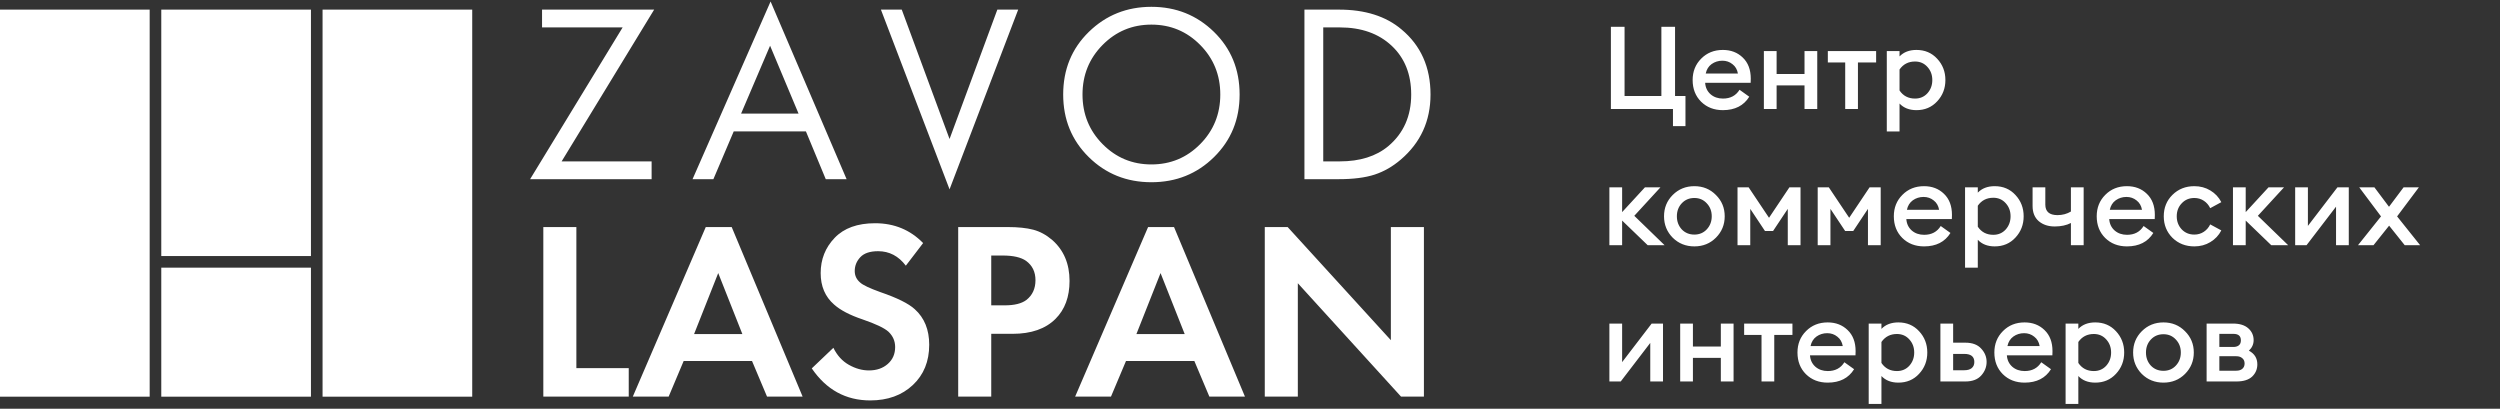 <svg width="367" height="60" viewBox="0 0 367 60" fill="none" xmlns="http://www.w3.org/2000/svg">
<rect x="0" y="0" width="367" height="60" fill="#333333" stroke="none"/>
<path fill-rule="evenodd" clip-rule="evenodd" d="M0 1.411H21.971V58.232H0V1.411V1.411ZM23.676 1.411H45.647V37.587H23.676V1.411V1.411ZM45.647 39.292V58.232H23.676V39.292H45.647V39.292ZM47.352 1.411H69.323V58.232H47.352V1.411V1.411Z" fill="white"/>
<path d="M96.03 1.412L82.447 23.691H95.657V26.303H77.819L91.403 4.024H79.573V1.412H96.03V1.412ZM121.22 26.303L118.309 19.288H107.711L104.725 26.303H101.666L113.122 0.218L124.281 26.303H121.22ZM108.793 16.675H117.227L113.048 6.711L108.793 16.675ZM129.318 1.412H132.378L139.394 20.407L146.41 1.412H149.471L139.394 27.796L129.318 1.412ZM178.224 23.057C175.724 25.52 172.657 26.751 169.025 26.751C165.393 26.751 162.326 25.52 159.826 23.057C157.326 20.593 156.076 17.534 156.076 13.876C156.076 10.194 157.332 7.128 159.845 4.677C162.358 2.227 165.418 1.001 169.025 1.001C172.633 1.001 175.693 2.227 178.206 4.677C180.718 7.128 181.975 10.194 181.975 13.876C181.975 17.534 180.725 20.593 178.224 23.057ZM176.19 6.599C174.225 4.609 171.836 3.614 169.025 3.614C166.214 3.614 163.826 4.609 161.86 6.599C159.894 8.589 158.912 11.015 158.912 13.876C158.912 16.737 159.894 19.163 161.86 21.154C163.826 23.144 166.214 24.139 169.025 24.139C171.836 24.139 174.225 23.144 176.19 21.154C178.156 19.163 179.139 16.737 179.139 13.876C179.139 11.015 178.156 8.589 176.19 6.599ZM191.491 26.303V1.412H196.566C200.397 1.412 203.457 2.382 205.746 4.323C208.582 6.686 210 9.87 210 13.876C210 17.757 208.545 20.942 205.634 23.43C204.44 24.45 203.159 25.184 201.79 25.632C200.422 26.079 198.668 26.303 196.528 26.303H191.491V26.303ZM194.252 4.024V23.691H196.678C199.638 23.691 202.014 22.945 203.805 21.452C206.044 19.561 207.164 17.036 207.164 13.876C207.164 10.891 206.206 8.502 204.29 6.711C202.375 4.92 199.837 4.024 196.678 4.024H194.252V4.024ZM79.76 33.331H84.611V54.043H92.299V58.222H79.76V33.331V33.331ZM112.6 58.222L110.398 52.998H100.36L98.158 58.222H92.896L103.606 33.331H107.413L117.825 58.222H112.6V58.222ZM101.89 49.042H108.98L105.435 40.086L101.89 49.042V49.042ZM135.514 35.682L132.976 39.003C131.906 37.586 130.55 36.876 128.908 36.876C127.714 36.876 126.843 37.169 126.296 37.753C125.748 38.338 125.475 39.016 125.475 39.787C125.475 40.459 125.736 41.019 126.259 41.466C126.657 41.84 127.652 42.312 129.244 42.885C131.707 43.73 133.386 44.564 134.282 45.385C135.7 46.654 136.409 48.395 136.409 50.609C136.409 53.048 135.607 55.019 134.002 56.525C132.397 58.03 130.314 58.782 127.751 58.782C124.169 58.782 121.308 57.215 119.168 54.08L122.34 51.057C122.887 52.177 123.646 53.01 124.617 53.558C125.587 54.105 126.569 54.379 127.564 54.379C128.684 54.379 129.605 54.062 130.326 53.427C131.048 52.793 131.408 51.966 131.408 50.945C131.408 50.075 131.085 49.328 130.438 48.706C129.841 48.159 128.56 47.55 126.594 46.877C124.753 46.256 123.372 45.534 122.452 44.713C121.133 43.569 120.474 42.026 120.474 40.086C120.474 38.07 121.158 36.348 122.527 34.917C123.895 33.487 125.873 32.771 128.46 32.771C131.272 32.771 133.623 33.742 135.514 35.682V35.682ZM140.663 33.331H147.903C149.446 33.331 150.708 33.462 151.691 33.723C152.674 33.984 153.601 34.488 154.471 35.234C156.163 36.727 157.009 38.73 157.009 41.243C157.009 43.581 156.325 45.435 154.956 46.803C153.489 48.271 151.386 49.005 148.65 49.005H145.515V58.222H140.663V33.331V33.331ZM145.515 37.511V44.825H147.493C148.911 44.825 149.968 44.564 150.665 44.042C151.56 43.345 152.008 42.374 152.008 41.131C152.008 39.912 151.548 38.966 150.627 38.294C149.881 37.772 148.737 37.511 147.194 37.511H145.515V37.511ZM177.534 58.222L175.332 52.998H165.294L163.092 58.222H157.83L168.54 33.331H172.347L182.759 58.222H177.534V58.222ZM166.824 49.042H173.914L170.369 40.086L166.824 49.042ZM190.521 58.222H185.669V33.331H189.028L204.179 49.938V33.331H209.03V58.222H205.672L190.521 41.578V58.222Z" fill="white"/>
<path d="M245.897 14.096H247.427V18.516H245.591V16H236.479V3.93H238.485V14.096H243.891V3.93H245.897V14.096ZM252.916 16.17C251.624 16.17 250.559 15.756 249.72 14.929C248.893 14.102 248.479 13.042 248.479 11.75C248.479 10.492 248.899 9.444 249.737 8.605C250.576 7.755 251.636 7.33 252.916 7.33C254.095 7.33 255.07 7.704 255.84 8.452C256.622 9.2 257.013 10.231 257.013 11.546C257.013 11.773 257.008 11.977 256.996 12.158H250.315C250.361 12.849 250.627 13.41 251.114 13.841C251.602 14.26 252.208 14.47 252.933 14.47C254.021 14.47 254.832 14.039 255.364 13.178L256.792 14.198C255.976 15.513 254.684 16.17 252.916 16.17ZM250.4 10.798H255.126C255.024 10.209 254.758 9.75 254.327 9.421C253.908 9.081 253.415 8.911 252.848 8.911C252.259 8.911 251.732 9.075 251.267 9.404C250.814 9.733 250.525 10.197 250.4 10.798ZM258.936 16V7.5H260.806V10.866H264.903V7.5H266.773V16H264.903V12.532H260.806V16H258.936ZM270.876 16V9.166H268.326V7.5H275.415V9.166H272.746V16H270.876ZM276.982 19.298V7.5H278.852V8.282C279.464 7.647 280.291 7.33 281.334 7.33C282.569 7.33 283.583 7.761 284.377 8.622C285.181 9.483 285.584 10.526 285.584 11.75C285.584 12.974 285.181 14.017 284.377 14.878C283.583 15.739 282.569 16.17 281.334 16.17C280.291 16.17 279.464 15.847 278.852 15.201V19.298H276.982ZM281.13 14.47C281.866 14.47 282.473 14.209 282.949 13.688C283.425 13.155 283.663 12.509 283.663 11.75C283.663 10.991 283.425 10.35 282.949 9.829C282.473 9.296 281.866 9.03 281.13 9.03C280.155 9.03 279.396 9.421 278.852 10.203V13.28C279.384 14.073 280.144 14.47 281.13 14.47ZM241.885 36L238.128 32.379V36H236.258V27.5H238.128V31.138L241.477 27.5H243.755L239.913 31.682L244.367 36H241.885ZM251.895 34.895C251.045 35.745 249.991 36.17 248.733 36.17C247.475 36.17 246.415 35.745 245.554 34.895C244.704 34.034 244.279 32.985 244.279 31.75C244.279 30.515 244.704 29.472 245.554 28.622C246.415 27.761 247.475 27.33 248.733 27.33C249.991 27.33 251.045 27.761 251.895 28.622C252.756 29.472 253.187 30.515 253.187 31.75C253.187 32.985 252.756 34.034 251.895 34.895ZM248.733 34.436C249.469 34.436 250.076 34.181 250.552 33.671C251.039 33.15 251.283 32.509 251.283 31.75C251.283 30.991 251.039 30.356 250.552 29.846C250.076 29.325 249.469 29.064 248.733 29.064C247.985 29.064 247.367 29.325 246.88 29.846C246.404 30.356 246.166 30.991 246.166 31.75C246.166 32.509 246.404 33.15 246.88 33.671C247.367 34.181 247.985 34.436 248.733 34.436ZM255.068 27.5H256.7L259.692 31.971L262.684 27.5H264.316V36H262.446V30.662L260.287 33.909H259.097L256.938 30.662V36H255.068V27.5ZM266.838 27.5H268.47L271.462 31.971L274.454 27.5H276.086V36H274.216V30.662L272.057 33.909H270.867L268.708 30.662V36H266.838V27.5ZM282.451 36.17C281.159 36.17 280.093 35.756 279.255 34.929C278.427 34.102 278.014 33.042 278.014 31.75C278.014 30.492 278.433 29.444 279.272 28.605C280.11 27.755 281.17 27.33 282.451 27.33C283.629 27.33 284.604 27.704 285.375 28.452C286.157 29.2 286.548 30.231 286.548 31.546C286.548 31.773 286.542 31.977 286.531 32.158H279.85C279.895 32.849 280.161 33.41 280.649 33.841C281.136 34.26 281.742 34.47 282.468 34.47C283.556 34.47 284.366 34.039 284.899 33.178L286.327 34.198C285.511 35.513 284.219 36.17 282.451 36.17ZM279.935 30.798H284.661C284.559 30.209 284.292 29.75 283.862 29.421C283.442 29.081 282.949 28.911 282.383 28.911C281.793 28.911 281.266 29.075 280.802 29.404C280.348 29.733 280.059 30.197 279.935 30.798ZM288.47 39.298V27.5H290.34V28.282C290.952 27.647 291.779 27.33 292.822 27.33C294.057 27.33 295.072 27.761 295.865 28.622C296.67 29.483 297.072 30.526 297.072 31.75C297.072 32.974 296.67 34.017 295.865 34.878C295.072 35.739 294.057 36.17 292.822 36.17C291.779 36.17 290.952 35.847 290.34 35.201V39.298H288.47ZM292.618 34.47C293.355 34.47 293.961 34.209 294.437 33.688C294.913 33.155 295.151 32.509 295.151 31.75C295.151 30.991 294.913 30.35 294.437 29.829C293.961 29.296 293.355 29.03 292.618 29.03C291.643 29.03 290.884 29.421 290.34 30.203V33.28C290.873 34.073 291.632 34.47 292.618 34.47ZM305.88 36H304.01V32.736C303.353 33.076 302.56 33.246 301.63 33.246C300.678 33.246 299.896 32.985 299.284 32.464C298.684 31.943 298.383 31.2 298.383 30.237V27.5H300.253V30.033C300.253 31.064 300.848 31.58 302.038 31.58C302.764 31.58 303.421 31.404 304.01 31.053V27.5H305.88V36ZM312.234 36.17C310.942 36.17 309.876 35.756 309.038 34.929C308.21 34.102 307.797 33.042 307.797 31.75C307.797 30.492 308.216 29.444 309.055 28.605C309.893 27.755 310.953 27.33 312.234 27.33C313.412 27.33 314.387 27.704 315.158 28.452C315.94 29.2 316.331 30.231 316.331 31.546C316.331 31.773 316.325 31.977 316.314 32.158H309.633C309.678 32.849 309.944 33.41 310.432 33.841C310.919 34.26 311.525 34.47 312.251 34.47C313.339 34.47 314.149 34.039 314.682 33.178L316.11 34.198C315.294 35.513 314.002 36.17 312.234 36.17ZM309.718 30.798H314.444C314.342 30.209 314.075 29.75 313.645 29.421C313.225 29.081 312.732 28.911 312.166 28.911C311.576 28.911 311.049 29.075 310.585 29.404C310.131 29.733 309.842 30.197 309.718 30.798ZM322.129 36.17C320.848 36.17 319.777 35.751 318.916 34.912C318.066 34.062 317.641 33.008 317.641 31.75C317.641 30.492 318.066 29.444 318.916 28.605C319.777 27.755 320.848 27.33 322.129 27.33C323.002 27.33 323.784 27.54 324.475 27.959C325.178 28.378 325.716 28.951 326.09 29.676L324.458 30.56C324.243 30.107 323.931 29.744 323.523 29.472C323.115 29.2 322.65 29.064 322.129 29.064C321.381 29.064 320.763 29.325 320.276 29.846C319.789 30.356 319.545 30.991 319.545 31.75C319.545 32.509 319.789 33.15 320.276 33.671C320.763 34.181 321.381 34.436 322.129 34.436C322.65 34.436 323.115 34.3 323.523 34.028C323.931 33.756 324.243 33.393 324.458 32.94L326.09 33.824C325.716 34.549 325.178 35.122 324.475 35.541C323.784 35.96 323.002 36.17 322.129 36.17ZM333.426 36L329.669 32.379V36H327.799V27.5H329.669V31.138L333.018 27.5H335.296L331.454 31.682L335.908 36H333.426ZM338.596 36H336.93V27.5H338.8V33.161L343.135 27.5H344.801V36H342.931V30.339L338.596 36ZM353.017 36L350.722 33.127L348.427 36H346.149L349.532 31.767L346.336 27.5H348.563L350.705 30.356L352.847 27.5H355.091L351.895 31.767L355.278 36H353.017ZM237.924 56H236.258V47.5H238.128V53.161L242.463 47.5H244.129V56H242.259V50.339L237.924 56ZM246.651 56V47.5H248.521V50.866H252.618V47.5H254.488V56H252.618V52.532H248.521V56H246.651ZM258.591 56V49.166H256.041V47.5H263.13V49.166H260.461V56H258.591ZM268.306 56.17C267.014 56.17 265.949 55.756 265.11 54.929C264.283 54.102 263.869 53.042 263.869 51.75C263.869 50.492 264.288 49.444 265.127 48.605C265.966 47.755 267.025 47.33 268.306 47.33C269.485 47.33 270.459 47.704 271.23 48.452C272.012 49.2 272.403 50.231 272.403 51.546C272.403 51.773 272.397 51.977 272.386 52.158H265.705C265.75 52.849 266.017 53.41 266.504 53.841C266.991 54.26 267.598 54.47 268.323 54.47C269.411 54.47 270.221 54.039 270.754 53.178L272.182 54.198C271.366 55.513 270.074 56.17 268.306 56.17ZM265.79 50.798H270.516C270.414 50.209 270.148 49.75 269.717 49.421C269.298 49.081 268.805 48.911 268.238 48.911C267.649 48.911 267.122 49.075 266.657 49.404C266.204 49.733 265.915 50.197 265.79 50.798ZM274.325 59.298V47.5H276.195V48.282C276.807 47.647 277.635 47.33 278.677 47.33C279.913 47.33 280.927 47.761 281.72 48.622C282.525 49.483 282.927 50.526 282.927 51.75C282.927 52.974 282.525 54.017 281.72 54.878C280.927 55.739 279.913 56.17 278.677 56.17C277.635 56.17 276.807 55.847 276.195 55.201V59.298H274.325ZM278.473 54.47C279.21 54.47 279.816 54.209 280.292 53.688C280.768 53.155 281.006 52.509 281.006 51.75C281.006 50.991 280.768 50.35 280.292 49.829C279.816 49.296 279.21 49.03 278.473 49.03C277.499 49.03 276.739 49.421 276.195 50.203V53.28C276.728 54.073 277.487 54.47 278.473 54.47ZM284.851 56V47.5H286.721V50.305H288.506C289.537 50.305 290.313 50.594 290.835 51.172C291.367 51.739 291.634 52.39 291.634 53.127C291.634 53.875 291.367 54.544 290.835 55.133C290.313 55.711 289.537 56 288.506 56H284.851ZM286.721 51.954V54.351H288.353C288.829 54.351 289.191 54.249 289.441 54.045C289.701 53.83 289.832 53.529 289.832 53.144C289.832 52.351 289.339 51.954 288.353 51.954H286.721ZM297.209 56.17C295.917 56.17 294.852 55.756 294.013 54.929C293.186 54.102 292.772 53.042 292.772 51.75C292.772 50.492 293.192 49.444 294.03 48.605C294.869 47.755 295.929 47.33 297.209 47.33C298.388 47.33 299.363 47.704 300.133 48.452C300.915 49.2 301.306 50.231 301.306 51.546C301.306 51.773 301.301 51.977 301.289 52.158H294.608C294.654 52.849 294.92 53.41 295.407 53.841C295.895 54.26 296.501 54.47 297.226 54.47C298.314 54.47 299.125 54.039 299.657 53.178L301.085 54.198C300.269 55.513 298.977 56.17 297.209 56.17ZM294.693 50.798H299.419C299.317 50.209 299.051 49.75 298.62 49.421C298.201 49.081 297.708 48.911 297.141 48.911C296.552 48.911 296.025 49.075 295.56 49.404C295.107 49.733 294.818 50.197 294.693 50.798ZM303.229 59.298V47.5H305.099V48.282C305.711 47.647 306.538 47.33 307.581 47.33C308.816 47.33 309.83 47.761 310.624 48.622C311.428 49.483 311.831 50.526 311.831 51.75C311.831 52.974 311.428 54.017 310.624 54.878C309.83 55.739 308.816 56.17 307.581 56.17C306.538 56.17 305.711 55.847 305.099 55.201V59.298H303.229ZM307.377 54.47C308.113 54.47 308.72 54.209 309.196 53.688C309.672 53.155 309.91 52.509 309.91 51.75C309.91 50.991 309.672 50.35 309.196 49.829C308.72 49.296 308.113 49.03 307.377 49.03C306.402 49.03 305.643 49.421 305.099 50.203V53.28C305.631 54.073 306.391 54.47 307.377 54.47ZM320.758 54.895C319.908 55.745 318.854 56.17 317.596 56.17C316.338 56.17 315.278 55.745 314.417 54.895C313.567 54.034 313.142 52.985 313.142 51.75C313.142 50.515 313.567 49.472 314.417 48.622C315.278 47.761 316.338 47.33 317.596 47.33C318.854 47.33 319.908 47.761 320.758 48.622C321.619 49.472 322.05 50.515 322.05 51.75C322.05 52.985 321.619 54.034 320.758 54.895ZM317.596 54.436C318.333 54.436 318.939 54.181 319.415 53.671C319.902 53.15 320.146 52.509 320.146 51.75C320.146 50.991 319.902 50.356 319.415 49.846C318.939 49.325 318.333 49.064 317.596 49.064C316.848 49.064 316.23 49.325 315.743 49.846C315.267 50.356 315.029 50.991 315.029 51.75C315.029 52.509 315.267 53.15 315.743 53.671C316.23 54.181 316.848 54.436 317.596 54.436ZM323.931 56V47.5H327.807C328.782 47.5 329.53 47.732 330.051 48.197C330.572 48.662 330.833 49.24 330.833 49.931C330.833 50.532 330.601 51.047 330.136 51.478C330.963 51.92 331.377 52.589 331.377 53.484C331.377 54.198 331.122 54.799 330.612 55.286C330.102 55.762 329.331 56 328.3 56H323.931ZM325.801 54.419H328.283C328.657 54.419 328.952 54.328 329.167 54.147C329.394 53.954 329.507 53.694 329.507 53.365C329.507 53.025 329.394 52.764 329.167 52.583C328.952 52.39 328.657 52.294 328.283 52.294H325.801V54.419ZM325.801 50.934H327.875C328.181 50.934 328.436 50.86 328.64 50.713C328.855 50.554 328.963 50.305 328.963 49.965C328.963 49.33 328.6 49.013 327.875 49.013H325.801V50.934Z" fill="white"/>
</svg>
